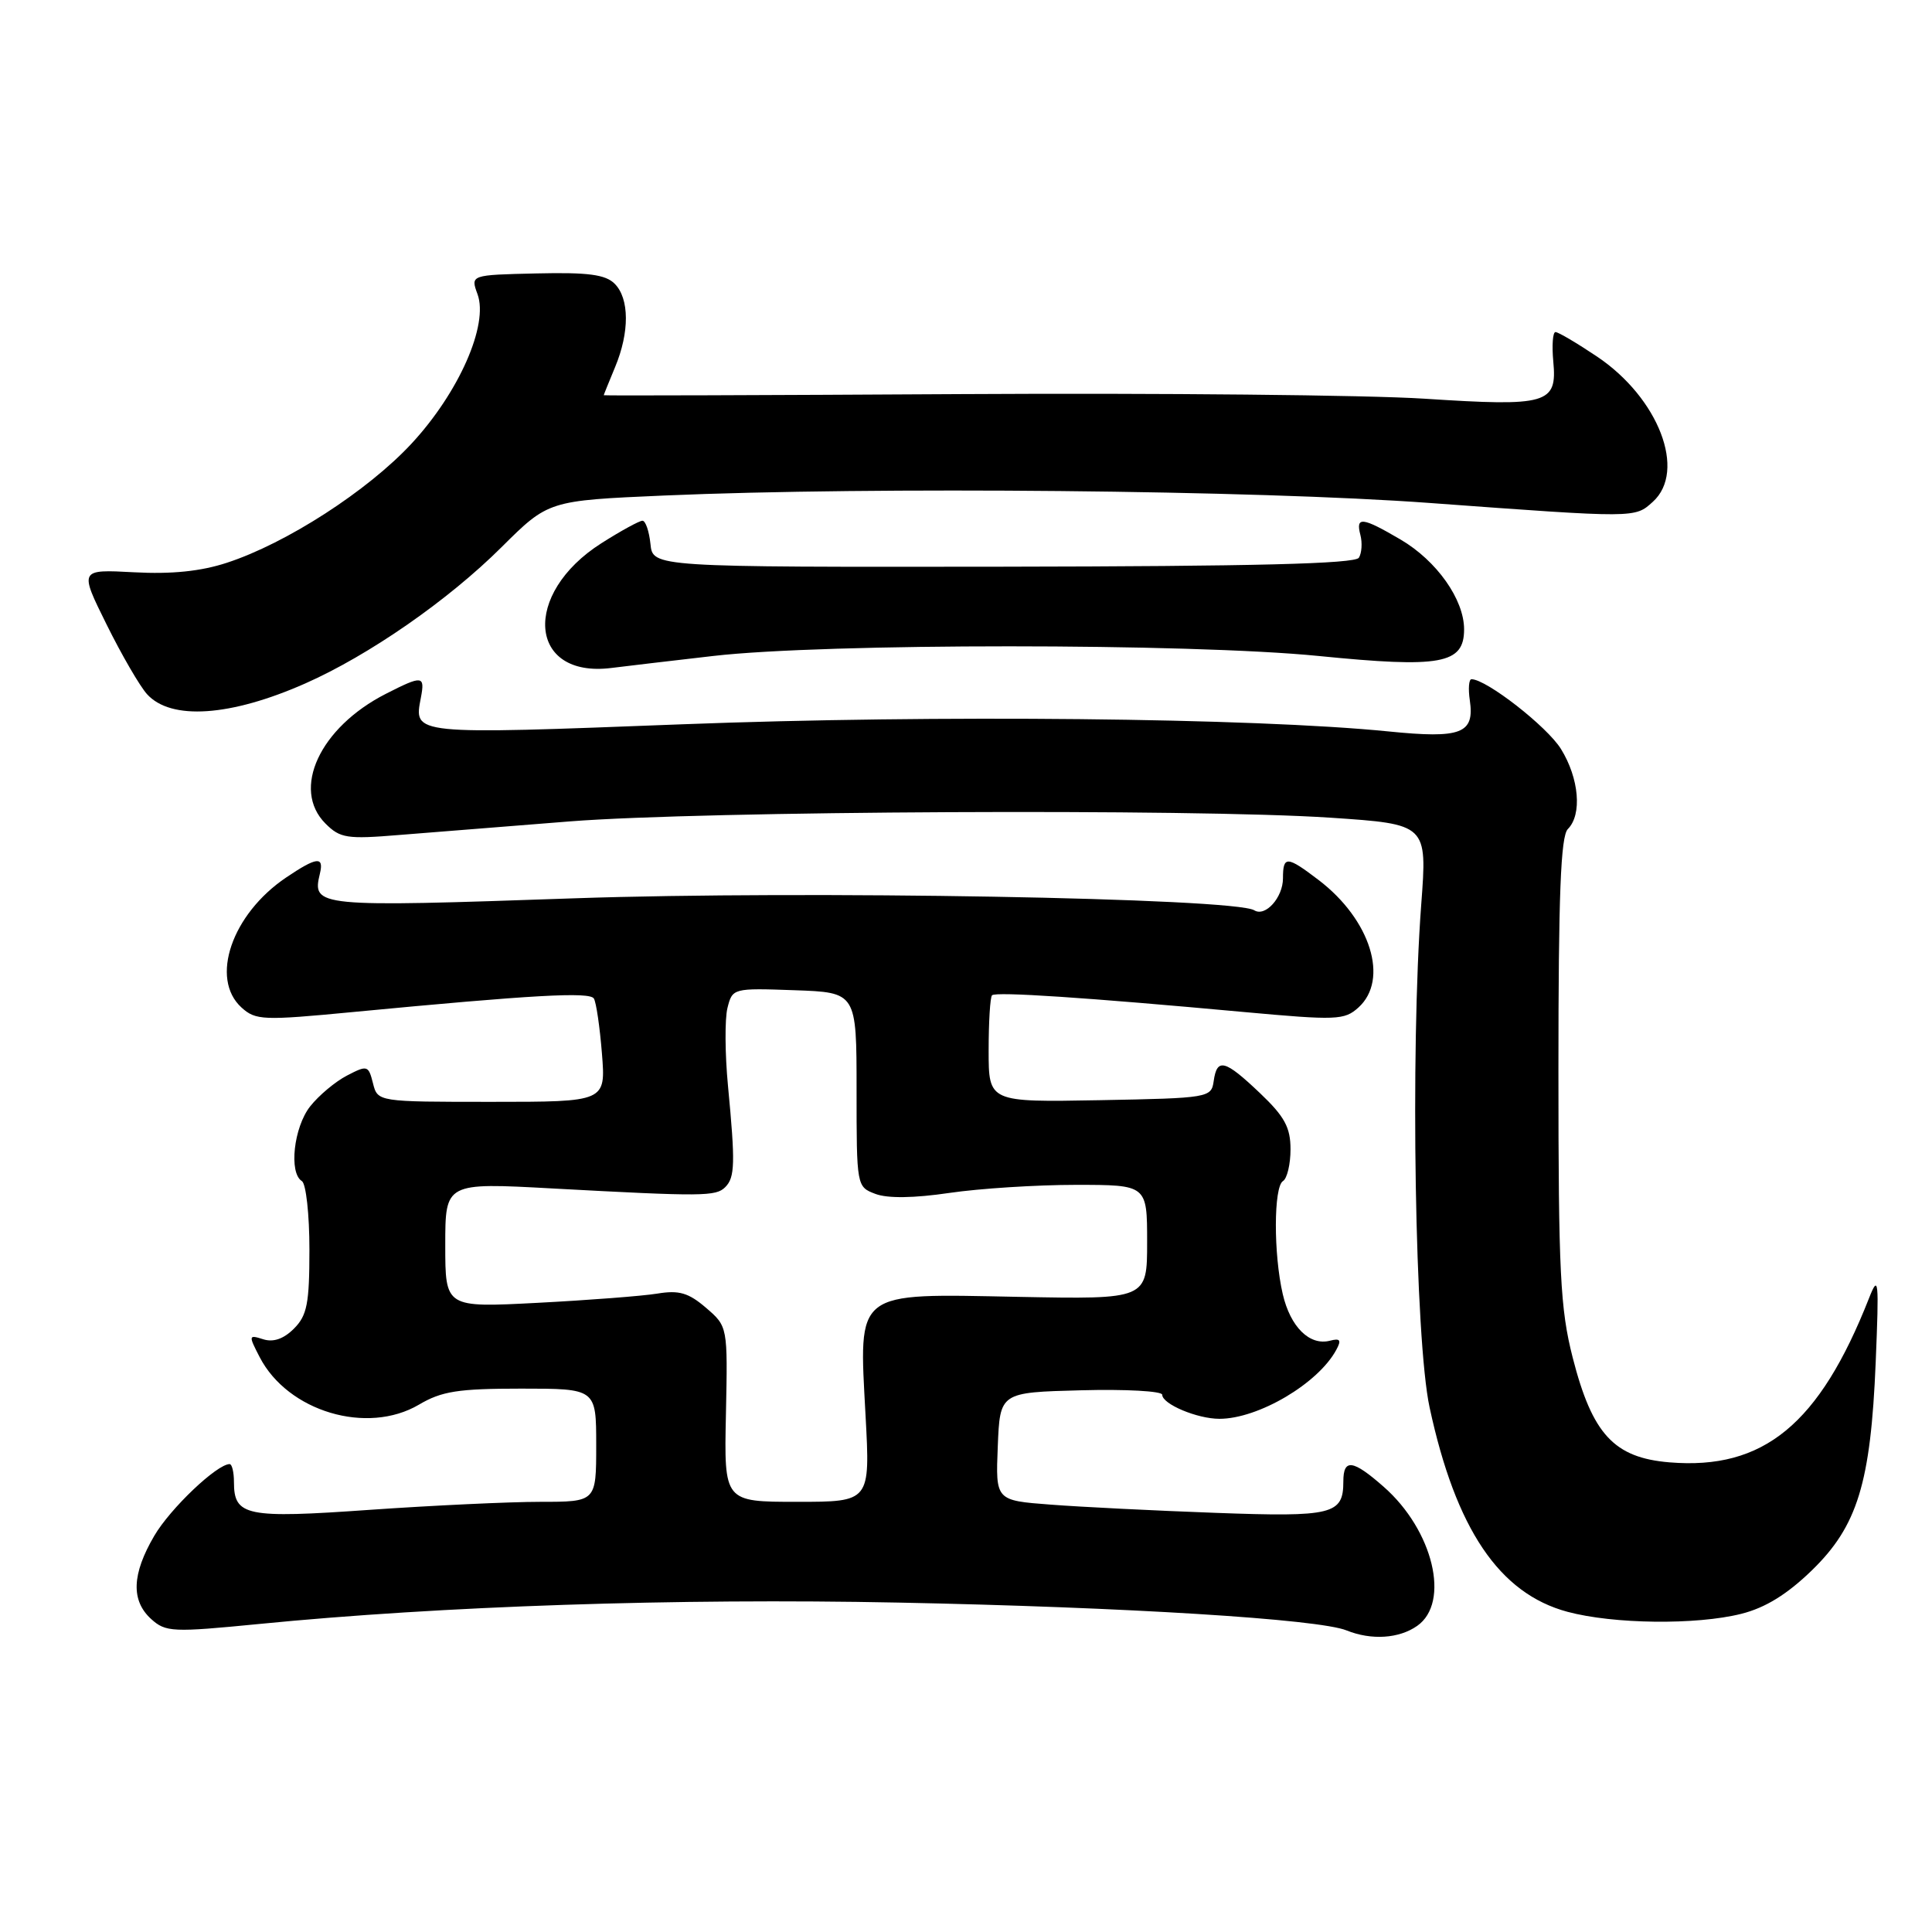<?xml version="1.0" encoding="UTF-8" standalone="no"?>
<!DOCTYPE svg PUBLIC "-//W3C//DTD SVG 1.1//EN" "http://www.w3.org/Graphics/SVG/1.1/DTD/svg11.dtd" >
<svg xmlns="http://www.w3.org/2000/svg" xmlns:xlink="http://www.w3.org/1999/xlink" version="1.1" viewBox="0 0 256 256">
 <g >
 <path fill="currentColor"
d=" M 187.78 215.44 C 192.21 212.34 189.91 202.77 183.35 197.01 C 179.25 193.40 178.00 193.24 178.00 196.30 C 178.00 200.68 176.60 201.03 161.06 200.46 C 153.05 200.17 143.22 199.68 139.21 199.37 C 131.92 198.82 131.92 198.82 132.21 191.66 C 132.50 184.50 132.50 184.50 143.25 184.22 C 149.16 184.06 154.00 184.33 154.00 184.81 C 154.00 186.05 158.64 188.00 161.58 188.00 C 166.73 188.00 174.67 183.32 177.07 178.85 C 177.77 177.56 177.58 177.30 176.23 177.65 C 173.53 178.35 170.98 175.83 169.97 171.47 C 168.74 166.16 168.76 157.27 170.00 156.50 C 170.55 156.16 171.00 154.26 171.00 152.29 C 171.00 149.39 170.22 147.95 166.96 144.85 C 162.29 140.41 161.26 140.14 160.82 143.25 C 160.51 145.45 160.19 145.51 145.75 145.78 C 131.00 146.05 131.00 146.05 131.00 139.19 C 131.00 135.42 131.20 132.13 131.45 131.88 C 131.95 131.38 143.94 132.18 164.75 134.09 C 177.12 135.22 178.14 135.18 180.00 133.50 C 184.09 129.80 181.61 121.86 174.74 116.62 C 170.52 113.40 170.00 113.37 170.00 116.38 C 170.00 118.92 167.67 121.53 166.20 120.62 C 163.55 118.98 106.58 117.98 76.11 119.03 C 41.81 120.22 41.33 120.17 42.39 115.75 C 42.95 113.43 41.97 113.54 37.92 116.27 C 30.71 121.13 27.78 129.68 32.01 133.51 C 33.88 135.20 34.86 135.24 46.76 134.10 C 70.64 131.82 78.13 131.40 78.69 132.31 C 79.00 132.80 79.48 136.09 79.76 139.60 C 80.27 146.00 80.27 146.00 65.16 146.00 C 50.04 146.00 50.04 146.00 49.42 143.53 C 48.82 141.16 48.67 141.12 45.99 142.51 C 44.44 143.31 42.24 145.15 41.09 146.61 C 38.92 149.38 38.25 155.42 40.00 156.50 C 40.55 156.84 41.00 160.92 41.00 165.56 C 41.00 172.74 40.69 174.31 38.95 176.05 C 37.59 177.41 36.22 177.89 34.88 177.46 C 32.93 176.84 32.91 176.93 34.41 179.83 C 38.14 187.04 48.65 190.17 55.52 186.12 C 58.53 184.34 60.72 184.00 69.06 184.00 C 79.00 184.00 79.00 184.00 79.00 191.50 C 79.00 199.00 79.00 199.00 71.58 199.00 C 67.50 199.00 57.34 199.48 49.01 200.06 C 32.60 201.22 31.00 200.89 31.00 196.38 C 31.00 195.07 30.74 194.00 30.43 194.00 C 28.75 194.00 22.57 199.87 20.45 203.49 C 17.46 208.59 17.34 212.09 20.04 214.54 C 21.96 216.27 22.86 216.31 34.29 215.19 C 58.49 212.80 89.62 211.76 119.00 212.35 C 149.16 212.95 174.74 214.54 178.43 216.04 C 181.71 217.36 185.37 217.13 187.78 215.44 Z  M 230.73 213.84 C 233.92 213.04 236.80 211.26 240.07 208.09 C 246.12 202.22 247.88 196.51 248.54 180.50 C 248.99 169.52 248.92 168.80 247.65 172.03 C 241.07 188.73 233.69 194.80 221.22 193.77 C 213.87 193.16 210.99 190.05 208.39 179.89 C 206.74 173.43 206.50 168.65 206.50 141.80 C 206.50 118.57 206.80 110.80 207.75 109.85 C 209.66 107.94 209.24 103.13 206.84 99.25 C 205.01 96.28 196.95 90.00 194.98 90.00 C 194.63 90.00 194.53 91.26 194.76 92.81 C 195.40 97.21 193.63 97.89 184.00 96.92 C 166.08 95.12 123.96 94.69 90.46 95.97 C 54.41 97.35 54.82 97.39 55.77 92.44 C 56.33 89.50 55.98 89.46 51.12 91.94 C 42.37 96.40 38.58 104.58 43.13 109.13 C 45.07 111.07 45.98 111.21 52.88 110.64 C 57.07 110.30 67.25 109.49 75.50 108.84 C 93.21 107.45 158.00 107.13 176.31 108.35 C 189.12 109.21 189.12 109.21 188.32 119.85 C 186.86 139.33 187.49 177.52 189.43 186.50 C 192.90 202.61 198.66 211.14 207.69 213.57 C 213.80 215.21 224.76 215.34 230.73 213.84 Z  M 40.43 90.57 C 48.87 86.84 59.39 79.54 66.46 72.50 C 72.67 66.33 72.67 66.33 87.99 65.66 C 115.77 64.46 166.44 64.95 189.50 66.65 C 216.90 68.66 216.61 68.66 219.01 66.49 C 223.51 62.42 219.78 52.73 211.62 47.25 C 208.95 45.46 206.48 44.00 206.11 44.00 C 205.75 44.00 205.62 45.76 205.82 47.91 C 206.35 53.52 205.06 53.89 188.75 52.83 C 181.19 52.34 153.63 52.07 127.50 52.22 C 101.38 52.37 80.00 52.44 80.00 52.37 C 80.00 52.30 80.68 50.63 81.50 48.65 C 83.43 44.03 83.41 39.55 81.44 37.59 C 80.23 36.38 77.92 36.07 71.11 36.23 C 62.34 36.43 62.34 36.43 63.27 38.97 C 64.77 43.03 60.80 52.02 54.53 58.78 C 48.72 65.04 37.94 72.00 30.06 74.57 C 26.62 75.70 22.74 76.10 17.77 75.83 C 10.50 75.44 10.50 75.44 14.13 82.76 C 16.12 86.78 18.53 90.93 19.48 91.98 C 22.65 95.48 30.52 94.95 40.43 90.57 Z  M 94.50 86.92 C 109.26 85.21 157.67 85.22 174.72 86.92 C 190.94 88.54 194.00 87.98 194.00 83.39 C 194.00 79.43 190.37 74.30 185.58 71.49 C 180.48 68.50 179.61 68.41 180.26 70.89 C 180.53 71.93 180.44 73.28 180.06 73.90 C 179.56 74.71 166.16 75.04 132.93 75.09 C 86.50 75.15 86.50 75.15 86.19 72.08 C 86.01 70.38 85.54 69.00 85.13 69.00 C 84.72 69.00 82.27 70.34 79.69 71.98 C 69.12 78.69 70.00 89.89 81.00 88.51 C 82.92 88.27 89.00 87.55 94.50 86.92 Z  M 96.19 187.38 C 96.43 175.77 96.43 175.77 93.55 173.29 C 91.23 171.30 89.98 170.93 87.09 171.41 C 85.12 171.73 77.99 172.28 71.25 172.63 C 59.00 173.27 59.00 173.27 59.00 164.99 C 59.00 156.70 59.00 156.70 73.25 157.48 C 93.19 158.56 94.86 158.54 96.10 157.30 C 97.39 156.01 97.44 154.13 96.46 143.86 C 96.06 139.66 96.03 135.03 96.39 133.57 C 97.05 130.94 97.12 130.92 105.28 131.21 C 113.50 131.50 113.50 131.50 113.50 144.38 C 113.50 157.20 113.51 157.26 116.00 158.20 C 117.61 158.81 121.11 158.76 125.79 158.07 C 129.80 157.48 137.34 157.00 142.54 157.00 C 152.00 157.00 152.00 157.00 152.00 164.59 C 152.00 172.17 152.00 172.17 134.91 171.84 C 113.08 171.41 113.80 170.85 114.69 187.56 C 115.31 199.00 115.31 199.00 105.62 199.00 C 95.94 199.00 95.94 199.00 96.19 187.38 Z "/>
</g>
</svg>